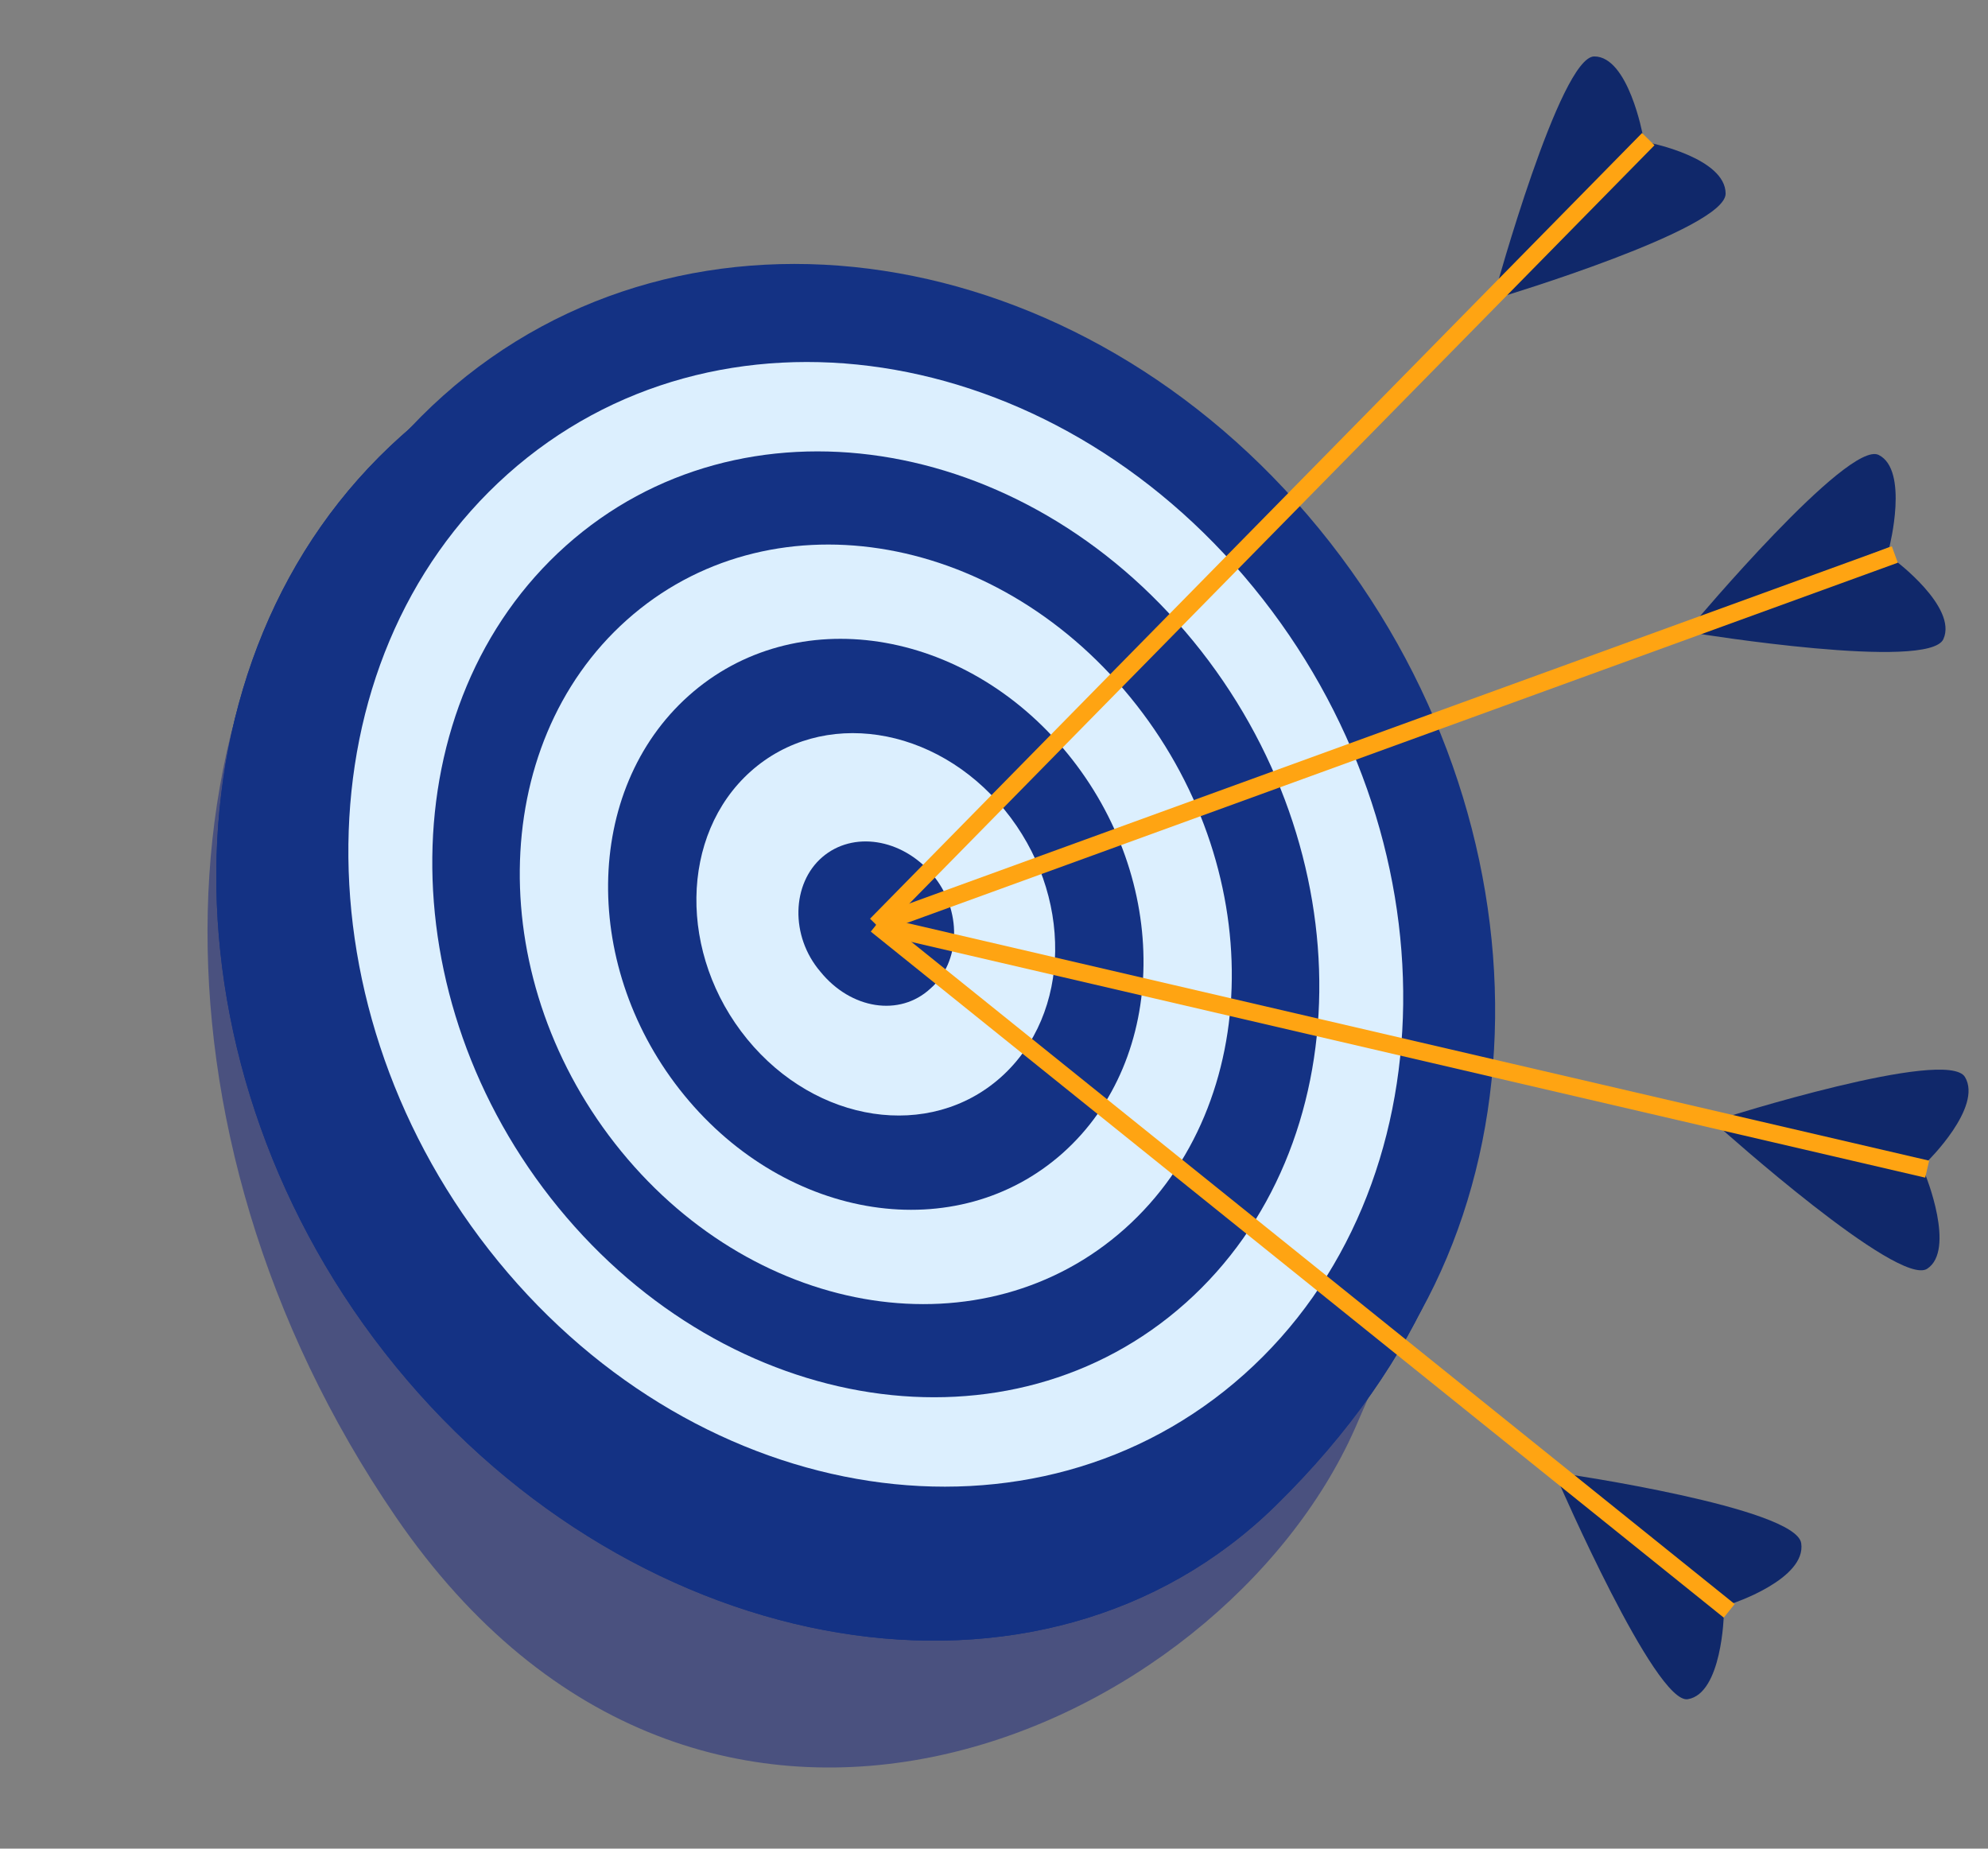<svg width="57" height="53" viewBox="0 0 57 53" fill="none" xmlns="http://www.w3.org/2000/svg">
<rect x="0" y="0" width="57" height="53" fill="#808080" stroke="none"/>
<path opacity="0.5" d="M35.134 21.502C42.048 29.962 44.008 29.208 38.849 40.955C34.979 49.684 20.171 56.366 11.348 43.488C3.712 32.333 4.538 18.7 11.555 12.45C18.572 6.145 28.22 13.042 35.134 21.502Z" fill="#14237E"/>
<path d="M36.733 16.491C43.647 24.951 45.092 34.812 36.578 43.164C29.871 49.738 18.262 47.637 11.348 39.177C4.435 30.717 4.486 18.754 11.503 12.503C18.52 6.199 29.82 8.031 36.733 16.491Z" fill="#143284"/>
<path d="M36.733 16.491C43.647 24.951 45.092 34.812 36.578 43.164C29.871 49.738 18.262 47.637 11.348 39.177C4.435 30.717 4.486 18.754 11.503 12.503C18.52 6.199 29.82 8.031 36.733 16.491Z" fill="#143284"/>
<path d="M12.401 37.841C5.552 29.47 5.69 17.605 12.71 11.341C19.729 5.078 30.972 6.787 37.821 15.159C44.67 23.531 44.532 35.395 37.512 41.659C30.492 47.922 19.25 46.213 12.401 37.841Z" fill="#143284"/>
<path d="M14.284 36.161C8.453 29.034 8.573 18.931 14.553 13.595C20.533 8.259 30.107 9.712 35.938 16.839C41.769 23.966 41.648 34.07 35.668 39.406C29.689 44.741 20.115 43.289 14.284 36.161Z" fill="#DCEFFE"/>
<path d="M16.01 34.621C11.105 28.625 11.203 20.128 16.229 15.643C21.256 11.158 29.307 12.383 34.212 18.379C39.117 24.375 39.019 32.872 33.993 37.357C28.967 41.842 20.915 40.617 16.01 34.621Z" fill="#143284"/>
<path d="M17.814 33.011C13.872 28.192 13.942 21.369 17.972 17.774C22.002 14.178 28.465 15.17 32.407 19.989C36.35 24.809 36.279 31.631 32.25 35.227C28.22 38.822 21.757 37.831 17.814 33.011Z" fill="#DCEFFE"/>
<path d="M19.619 31.4C16.657 27.78 16.715 22.651 19.748 19.945C22.781 17.238 27.641 17.979 30.603 21.599C33.565 25.22 33.507 30.348 30.474 33.055C27.44 35.761 22.581 35.021 19.619 31.4Z" fill="#143284"/>
<path d="M21.423 29.791C19.443 27.369 19.488 23.934 21.524 22.116C23.561 20.299 26.818 20.789 28.798 23.21C30.779 25.631 30.733 29.067 28.697 30.884C26.66 32.701 23.404 32.212 21.423 29.791Z" fill="#DCEFFE"/>
<path d="M26.724 25.059C27.601 26.083 27.549 27.591 26.672 28.346C25.795 29.154 24.402 28.939 23.525 27.861C22.648 26.837 22.699 25.328 23.576 24.574C24.454 23.819 25.847 24.035 26.724 25.059Z" fill="#143284"/>
<path d="M42.873 8.354C42.873 8.354 44.731 1.618 45.711 1.618C46.691 1.618 47.104 3.882 47.104 3.882L42.873 8.354Z" fill="#10286A"/>
<path d="M43.028 8.516C43.028 8.516 49.477 6.576 49.477 5.552C49.477 4.528 47.31 4.097 47.31 4.097L43.028 8.516Z" fill="#10286A"/>
<path d="M47.259 3.989L25.124 26.514" stroke="#FFA412" stroke-width="0.5" stroke-miterlimit="10"/>
<path d="M48.549 17.892C48.549 17.892 52.986 12.611 53.863 13.042C54.74 13.473 54.172 15.683 54.172 15.683L48.549 17.892Z" fill="#10286A"/>
<path d="M48.652 18.161C48.652 18.161 55.308 19.239 55.721 18.323C56.133 17.407 54.328 16.06 54.328 16.06L48.652 18.161Z" fill="#10286A"/>
<path d="M54.328 15.898L25.124 26.514" stroke="#FFA412" stroke-width="0.5" stroke-miterlimit="10"/>
<path d="M49.374 32.064C49.374 32.064 55.824 30.016 56.34 30.878C56.856 31.741 55.256 33.303 55.256 33.303L49.374 32.064Z" fill="#10286A"/>
<path d="M49.323 32.333C49.323 32.333 54.431 36.914 55.256 36.375C56.082 35.836 55.205 33.681 55.205 33.681L49.323 32.333Z" fill="#10286A"/>
<path d="M55.256 33.519L25.124 26.514" stroke="#FFA412" stroke-width="0.5" stroke-miterlimit="10"/>
<path d="M44.834 42.248C44.834 42.248 51.49 43.218 51.644 44.242C51.799 45.266 49.684 45.966 49.684 45.966L44.834 42.248Z" fill="#10286A"/>
<path d="M44.679 42.464C44.679 42.464 47.465 48.876 48.394 48.715C49.374 48.553 49.426 46.29 49.426 46.29L44.679 42.464Z" fill="#10286A"/>
<path d="M49.58 46.182L25.124 26.514" stroke="#FFA412" stroke-width="0.5" stroke-miterlimit="10"/>
</svg>
